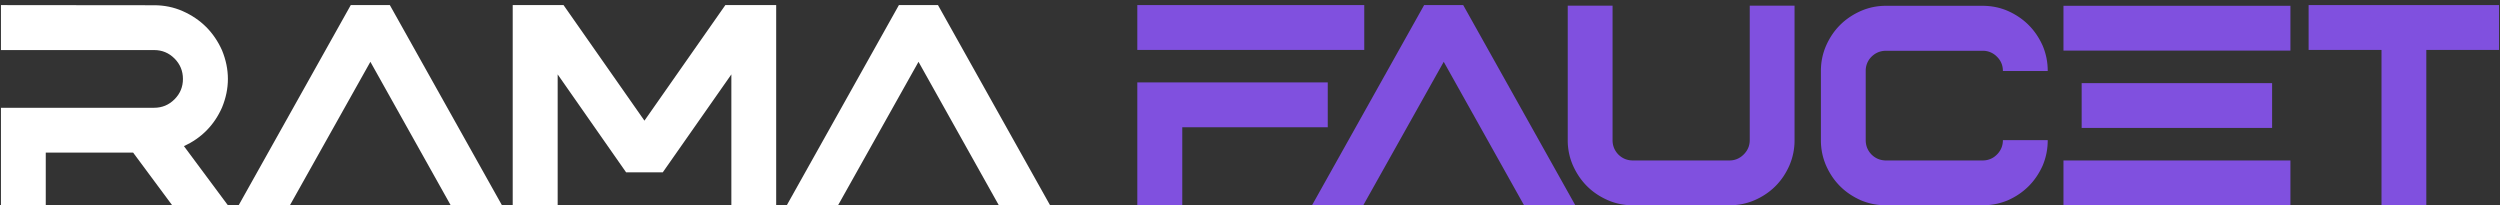 <svg viewBox="0 0 341 28" fill="none" xmlns="http://www.w3.org/2000/svg">
  <rect x="0" y="0" width="341" height="28" fill="#333333" stroke="none"/>
  <path d="M31.086 28h-7.598l-5.332-7.188H6.242V28H.13V14.7h20.898c1.081 0 2.006-.385 2.774-1.153.768-.768 1.152-1.693 1.152-2.774 0-1.093-.384-2.024-1.152-2.793-.768-.768-1.693-1.152-2.774-1.152H.13V.695l20.898.02c1.38 0 2.676.267 3.887.8 2.474 1.094 4.264 2.878 5.371 5.352.534 1.302.8 2.604.8 3.906 0 1.29-.266 2.585-.8 3.887-1.068 2.409-2.8 4.167-5.195 5.274L31.086 28Zm37.383 0h-6.992L50.52 8.43 39.543 28h-6.992L47.844.695h5.332L68.469 28Zm37.402 0h-6.113V10.148l-9.356 13.36h-5l-9.336-13.36V28h-6.132V.695h6.933l11.035 15.762L98.937.695h6.934V28Zm37.363 0h-6.992L125.285 8.43 114.309 28h-6.993L122.609.695h5.332L143.234 28Z" fill="#fff"/>
  <path d="M161.262 28h-6.133V11.242h25.976v6.113h-19.843V28Zm24.824-21.191h-30.957V.695h30.957V6.81ZM214.875 28h-6.992L196.926 8.43 185.949 28h-6.992L194.25.695h5.332L214.875 28Zm21.016 0h-13.164a8.46 8.46 0 0 1-3.438-.703c-2.187-.964-3.769-2.546-4.746-4.746a8.452 8.452 0 0 1-.703-3.438V.773h6.113v18.34c0 .768.267 1.426.801 1.973.547.534 1.204.8 1.973.8h13.164c.755 0 1.406-.273 1.953-.82.547-.546.82-1.197.82-1.953V.773h6.113v18.34a8.59 8.59 0 0 1-.703 3.457c-.963 2.188-2.539 3.763-4.726 4.727a8.595 8.595 0 0 1-3.457.703Zm34.531 0h-13.164a8.668 8.668 0 0 1-3.438-.684c-2.2-.976-3.782-2.558-4.746-4.746a8.59 8.59 0 0 1-.703-3.457V9.68c0-1.211.234-2.357.703-3.438.964-2.187 2.546-3.77 4.746-4.746a8.46 8.46 0 0 1 3.438-.703h13.164c1.224 0 2.376.234 3.457.703 2.187.977 3.769 2.559 4.746 4.746a8.752 8.752 0 0 1 .684 3.438h-6.114c0-.769-.273-1.42-.82-1.953a2.658 2.658 0 0 0-1.953-.801h-13.164c-.768 0-1.426.267-1.973.8a2.657 2.657 0 0 0-.801 1.954v9.433c0 .768.267 1.426.801 1.973.547.534 1.205.8 1.973.8h13.164c.768 0 1.419-.266 1.953-.8.547-.547.82-1.204.82-1.973h6.114a8.8 8.8 0 0 1-.684 3.457c-.977 2.188-2.559 3.77-4.746 4.746a8.806 8.806 0 0 1-3.457.684Zm41.992 0h-30.957v-6.113h30.957V28Zm0-21.094h-30.957V.793h30.957v6.113Zm-2.5 10.547h-25.976V11.34h25.976v6.113ZM330.949 28h-6.113V6.809h-9.941V.695h25.976V6.81h-9.922V28Z" fill="#8050DF"/>
</svg>
